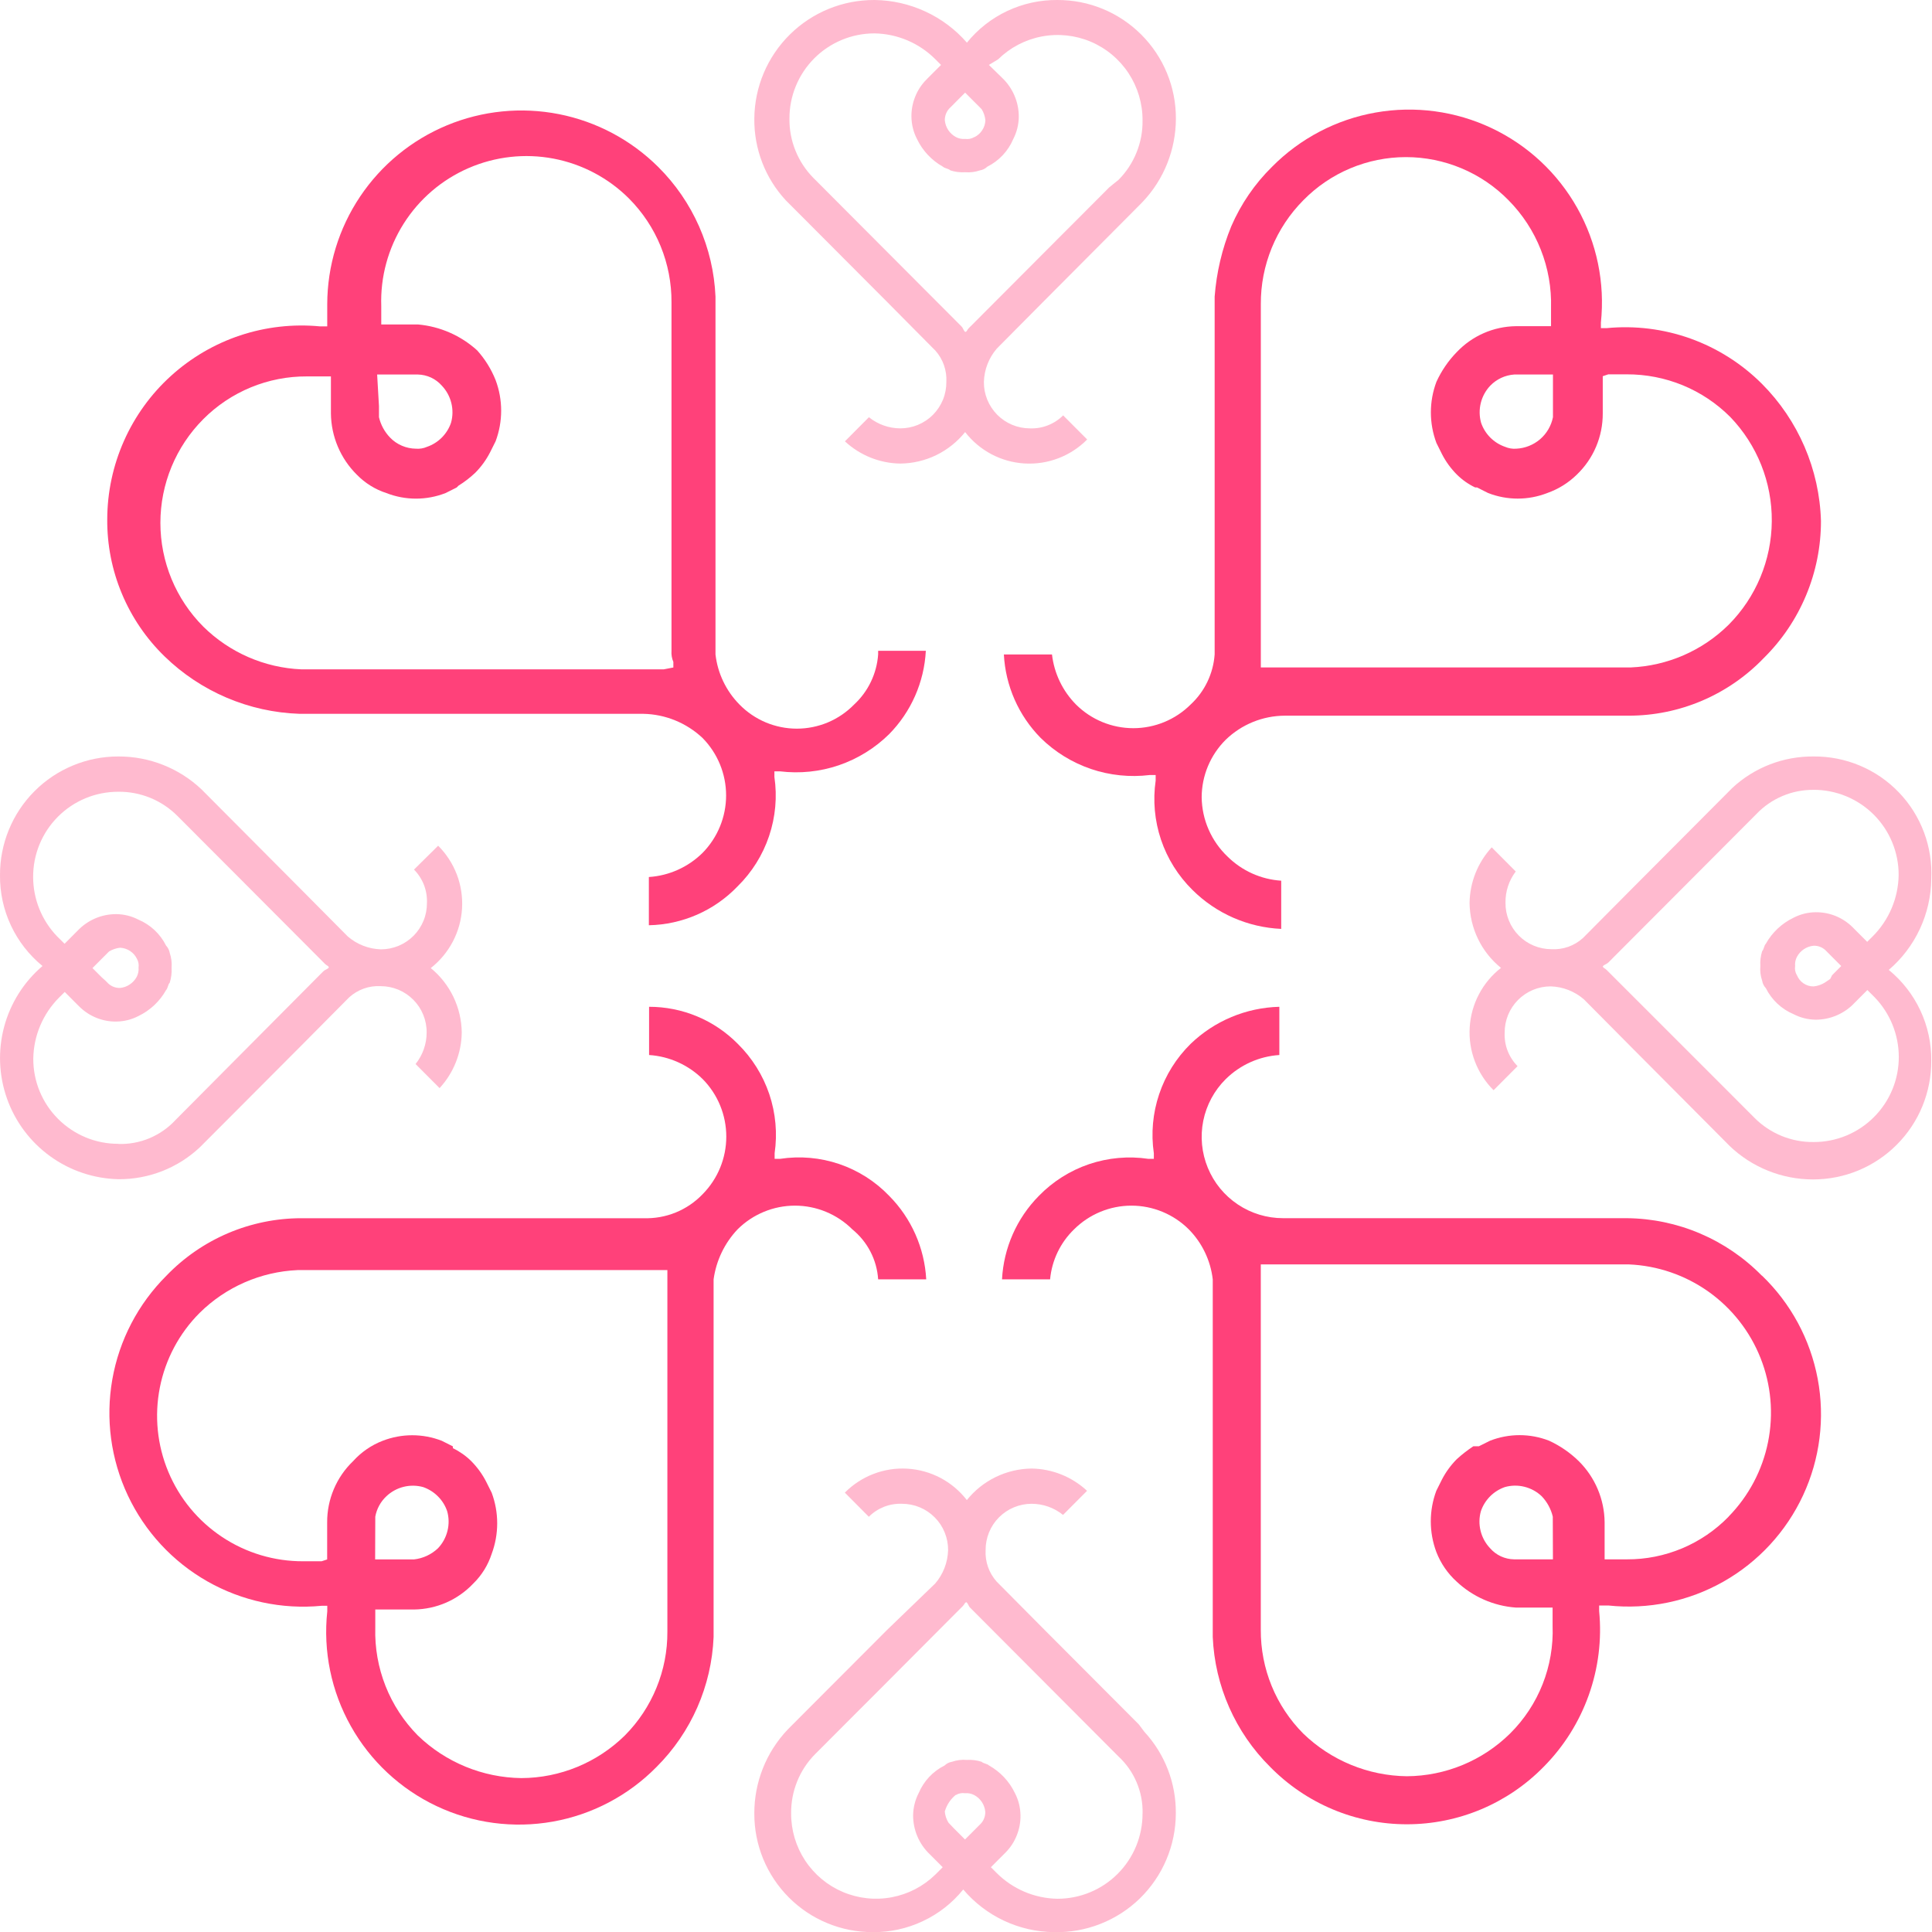 <svg width="53" height="53" viewBox="0 0 53 53" fill="none" xmlns="http://www.w3.org/2000/svg">
<g opacity="0.6">
<path opacity="0.6" d="M20.693 3.256C20.684 4.085 20.992 4.886 21.555 5.494L21.758 5.697L24.345 8.292L25.606 9.564L25.657 9.614C25.869 9.851 25.978 10.162 25.961 10.479C25.962 10.645 25.931 10.811 25.868 10.965C25.805 11.119 25.712 11.259 25.595 11.378C25.478 11.496 25.338 11.59 25.184 11.654C25.031 11.718 24.866 11.751 24.699 11.751C24.385 11.75 24.081 11.643 23.837 11.445L23.178 12.107C23.593 12.492 24.135 12.71 24.7 12.717C25.042 12.713 25.378 12.634 25.685 12.485C25.992 12.335 26.262 12.119 26.476 11.853C26.67 12.104 26.916 12.311 27.197 12.46C27.477 12.608 27.787 12.695 28.104 12.714C28.421 12.733 28.738 12.685 29.035 12.571C29.331 12.458 29.601 12.282 29.824 12.056L29.165 11.395C29.046 11.514 28.903 11.607 28.746 11.668C28.589 11.73 28.421 11.758 28.253 11.751C28.086 11.751 27.921 11.718 27.767 11.654C27.614 11.59 27.474 11.496 27.357 11.378C27.239 11.259 27.147 11.119 27.084 10.965C27.021 10.811 26.989 10.645 26.991 10.479C27 10.142 27.125 9.818 27.345 9.563L28.607 8.291L31.245 5.641L31.346 5.538C31.932 4.921 32.258 4.101 32.258 3.249C32.259 2.822 32.176 2.4 32.013 2.005C31.85 1.61 31.611 1.252 31.309 0.95C31.007 0.648 30.649 0.408 30.254 0.245C29.86 0.082 29.437 -0.001 29.01 -3.53175e-08C28.534 -0.005 28.064 0.098 27.634 0.3C27.203 0.503 26.824 0.8 26.525 1.17C26.209 0.807 25.819 0.515 25.382 0.314C24.945 0.112 24.47 0.005 23.989 -3.53175e-08C23.12 -0.004 22.286 0.336 21.668 0.947C21.05 1.557 20.699 2.387 20.693 3.256ZM26.728 3.76C26.653 3.806 26.563 3.824 26.476 3.811C26.389 3.819 26.301 3.801 26.224 3.76C26.139 3.715 26.067 3.649 26.014 3.569C25.961 3.49 25.929 3.398 25.919 3.302C25.918 3.236 25.93 3.169 25.957 3.108C25.983 3.046 26.022 2.991 26.072 2.947L26.123 2.896L26.224 2.794L26.476 2.541L26.728 2.794L26.779 2.844L26.931 2.997C26.988 3.09 27.022 3.194 27.032 3.302C27.028 3.4 26.997 3.494 26.943 3.575C26.89 3.656 26.816 3.721 26.728 3.764V3.76ZM21.657 3.256C21.655 2.949 21.715 2.645 21.832 2.361C21.948 2.077 22.12 1.819 22.337 1.601C22.553 1.384 22.811 1.212 23.094 1.094C23.378 0.976 23.682 0.916 23.989 0.916C24.618 0.926 25.218 1.182 25.662 1.628L25.815 1.781L25.46 2.136L25.41 2.187C25.278 2.321 25.174 2.48 25.105 2.655C25.035 2.829 25 3.016 25.003 3.204C25.006 3.417 25.058 3.626 25.156 3.815C25.309 4.134 25.557 4.399 25.866 4.572C25.917 4.622 26.019 4.622 26.07 4.674C26.201 4.716 26.338 4.733 26.476 4.725C26.613 4.736 26.752 4.719 26.882 4.674C26.959 4.662 27.03 4.626 27.085 4.572C27.405 4.413 27.657 4.144 27.796 3.815C27.894 3.626 27.946 3.417 27.948 3.204C27.949 3.004 27.909 2.807 27.83 2.623C27.752 2.439 27.637 2.274 27.492 2.136L27.128 1.781L27.381 1.628C27.709 1.305 28.126 1.087 28.578 1.001C29.03 0.915 29.498 0.965 29.922 1.144C30.346 1.324 30.707 1.625 30.96 2.01C31.213 2.395 31.346 2.846 31.343 3.306C31.347 3.608 31.291 3.907 31.177 4.186C31.064 4.466 30.897 4.72 30.684 4.934L30.432 5.137L29.773 5.798L29.016 6.556L26.779 8.799L26.576 9.002C26.525 9.053 26.525 9.105 26.475 9.105C26.424 9.054 26.424 9.002 26.374 8.952L26.221 8.799L23.938 6.51L22.315 4.882C22.103 4.668 21.936 4.414 21.823 4.135C21.709 3.856 21.653 3.557 21.657 3.256Z" fill="#FF417A"/>
</g>
<path d="M48.333 10.528C47.779 9.975 47.109 9.551 46.373 9.287C45.635 9.023 44.849 8.926 44.07 9.002H43.917V8.85C44.032 7.76 43.805 6.661 43.268 5.705C42.731 4.749 41.911 3.984 40.92 3.515C39.929 3.046 38.817 2.896 37.737 3.087C36.658 3.277 35.664 3.798 34.893 4.578C34.42 5.044 34.042 5.597 33.778 6.206C33.525 6.822 33.371 7.475 33.321 8.139V17.954C33.283 18.479 33.048 18.97 32.662 19.327C32.245 19.743 31.679 19.976 31.09 19.976C30.501 19.976 29.936 19.743 29.518 19.327C29.151 18.956 28.919 18.473 28.859 17.954H27.539C27.584 18.815 27.943 19.63 28.549 20.244C28.939 20.628 29.41 20.918 29.928 21.095C30.446 21.271 30.997 21.327 31.541 21.261H31.703V21.413C31.624 21.958 31.674 22.513 31.849 23.034C32.025 23.556 32.321 24.028 32.713 24.414C33.363 25.06 34.231 25.441 35.147 25.482V24.16C34.593 24.124 34.071 23.889 33.676 23.499C33.455 23.289 33.278 23.037 33.156 22.757C33.033 22.478 32.969 22.176 32.965 21.871C32.967 21.279 33.204 20.712 33.624 20.294C34.059 19.872 34.641 19.635 35.247 19.633H44.679C45.371 19.633 46.056 19.493 46.692 19.222C47.328 18.951 47.903 18.554 48.382 18.055C48.881 17.564 49.276 16.977 49.546 16.331C49.816 15.685 49.955 14.991 49.954 14.291C49.913 12.876 49.333 11.53 48.333 10.528ZM47.42 17.14C46.701 17.851 45.743 18.267 44.733 18.31H34.588V8.341C34.585 7.813 34.687 7.29 34.887 6.801C35.087 6.312 35.382 5.868 35.754 5.493C36.121 5.119 36.559 4.821 37.042 4.618C37.526 4.415 38.044 4.31 38.569 4.31C39.093 4.31 39.612 4.415 40.095 4.618C40.579 4.821 41.017 5.119 41.383 5.493C41.767 5.881 42.068 6.342 42.268 6.849C42.469 7.356 42.564 7.898 42.549 8.443V8.948H41.585C41.281 8.952 40.98 9.017 40.702 9.139C40.423 9.261 40.172 9.439 39.962 9.66C39.731 9.897 39.543 10.173 39.405 10.474C39.202 11.015 39.202 11.611 39.405 12.152L39.557 12.457C39.663 12.664 39.8 12.852 39.964 13.017C40.111 13.163 40.281 13.283 40.468 13.372H40.519L40.823 13.525C41.345 13.729 41.924 13.729 42.446 13.525C42.75 13.418 43.027 13.246 43.257 13.02C43.483 12.803 43.663 12.543 43.785 12.254C43.907 11.966 43.969 11.655 43.968 11.342V10.32L44.12 10.269H44.625C45.153 10.267 45.675 10.369 46.163 10.569C46.651 10.77 47.093 11.066 47.466 11.439C48.205 12.207 48.614 13.233 48.605 14.299C48.597 15.365 48.172 16.385 47.42 17.14ZM42.602 10.274V11.444C42.555 11.68 42.43 11.894 42.247 12.051C42.064 12.207 41.834 12.298 41.593 12.309C41.489 12.317 41.385 12.299 41.289 12.258C41.136 12.205 40.997 12.118 40.883 12.004C40.769 11.889 40.682 11.75 40.63 11.597C40.581 11.42 40.578 11.233 40.622 11.055C40.666 10.877 40.756 10.713 40.882 10.58C41.056 10.4 41.291 10.291 41.541 10.274H42.606H42.602Z" fill="#FF417A"/>
<g opacity="0.6">
<path opacity="0.6" d="M49.752 20.752C48.925 20.744 48.126 21.053 47.521 21.616L47.318 21.82L44.736 24.412L43.474 25.683L43.423 25.734C43.307 25.839 43.171 25.92 43.023 25.973C42.875 26.025 42.718 26.048 42.561 26.039C42.395 26.039 42.23 26.006 42.076 25.942C41.922 25.878 41.783 25.785 41.666 25.666C41.548 25.548 41.456 25.408 41.393 25.253C41.33 25.099 41.298 24.934 41.3 24.767C41.294 24.457 41.394 24.154 41.581 23.907L40.922 23.245C40.538 23.662 40.322 24.205 40.314 24.771C40.318 25.113 40.397 25.45 40.546 25.758C40.695 26.066 40.91 26.337 41.176 26.552C40.925 26.747 40.719 26.994 40.571 27.276C40.423 27.557 40.337 27.867 40.318 28.184C40.298 28.502 40.347 28.82 40.46 29.117C40.573 29.414 40.748 29.684 40.973 29.908L41.631 29.247C41.512 29.127 41.419 28.984 41.358 28.826C41.297 28.669 41.27 28.5 41.277 28.331C41.276 28.165 41.307 27.999 41.37 27.845C41.433 27.691 41.526 27.55 41.643 27.432C41.76 27.314 41.9 27.22 42.053 27.156C42.207 27.092 42.372 27.059 42.539 27.059C42.875 27.069 43.197 27.195 43.451 27.415L44.713 28.687L47.35 31.337L47.451 31.439C48.066 32.027 48.884 32.355 49.734 32.355C50.161 32.356 50.584 32.272 50.979 32.109C51.374 31.945 51.733 31.705 52.034 31.402C52.336 31.1 52.575 30.741 52.737 30.346C52.899 29.95 52.982 29.527 52.98 29.099C52.985 28.623 52.883 28.152 52.681 27.72C52.479 27.289 52.183 26.908 51.814 26.607C52.175 26.299 52.465 25.917 52.666 25.487C52.867 25.057 52.974 24.59 52.98 24.115C53.001 23.679 52.934 23.243 52.781 22.834C52.628 22.425 52.394 22.052 52.091 21.737C51.789 21.422 51.425 21.172 51.023 21.003C50.621 20.834 50.188 20.748 49.752 20.752ZM49.295 26.754C49.249 26.678 49.231 26.589 49.245 26.501C49.237 26.414 49.254 26.326 49.295 26.249C49.34 26.164 49.406 26.092 49.485 26.039C49.565 25.986 49.656 25.953 49.752 25.944C49.818 25.942 49.885 25.954 49.946 25.981C50.007 26.007 50.062 26.047 50.106 26.096L50.157 26.147L50.258 26.249L50.51 26.501L50.258 26.754L50.207 26.856L50.055 26.958C49.962 27.015 49.858 27.049 49.751 27.06C49.653 27.061 49.557 27.032 49.476 26.977C49.395 26.922 49.332 26.844 49.296 26.754H49.295ZM49.752 21.667C50.059 21.666 50.363 21.727 50.647 21.844C50.931 21.962 51.188 22.134 51.405 22.351C51.622 22.569 51.794 22.827 51.91 23.111C52.027 23.395 52.086 23.699 52.085 24.006C52.075 24.637 51.82 25.239 51.375 25.685L51.222 25.837L50.867 25.482L50.817 25.431C50.684 25.3 50.526 25.197 50.353 25.127C50.179 25.057 49.994 25.023 49.807 25.025C49.595 25.027 49.387 25.079 49.199 25.177C48.879 25.331 48.615 25.58 48.442 25.889C48.391 25.94 48.391 26.042 48.341 26.092C48.299 26.224 48.282 26.361 48.291 26.499C48.279 26.636 48.296 26.775 48.341 26.905C48.353 26.981 48.389 27.052 48.442 27.108C48.601 27.428 48.87 27.681 49.199 27.82C49.387 27.918 49.595 27.97 49.807 27.973C50.007 27.973 50.204 27.933 50.387 27.854C50.571 27.775 50.736 27.66 50.872 27.515L51.227 27.159L51.43 27.362C51.851 27.799 52.087 28.383 52.089 28.99C52.09 29.297 52.031 29.601 51.914 29.885C51.797 30.169 51.625 30.427 51.408 30.644C51.192 30.862 50.934 31.034 50.65 31.152C50.367 31.269 50.063 31.33 49.756 31.329C49.455 31.333 49.156 31.276 48.877 31.163C48.599 31.049 48.345 30.881 48.133 30.668L47.93 30.465L47.271 29.804L46.514 29.047L44.275 26.809L44.072 26.606C44.022 26.555 43.971 26.555 43.971 26.504C44.022 26.453 44.072 26.453 44.124 26.402L44.276 26.249L46.559 23.96L48.182 22.332C48.384 22.119 48.628 21.951 48.898 21.837C49.168 21.722 49.459 21.665 49.752 21.668V21.667Z" fill="#FF417A"/>
</g>
<g opacity="0.6">
<path opacity="0.6" d="M3.246 32.349C4.074 32.356 4.873 32.044 5.478 31.478L5.681 31.275L8.268 28.681L9.53 27.409L9.581 27.358C9.697 27.253 9.833 27.172 9.981 27.119C10.129 27.067 10.286 27.044 10.443 27.053C10.609 27.053 10.774 27.086 10.928 27.15C11.082 27.214 11.221 27.308 11.338 27.426C11.456 27.544 11.548 27.684 11.611 27.839C11.674 27.993 11.706 28.158 11.704 28.325C11.704 28.639 11.597 28.944 11.4 29.189L12.059 29.85C12.443 29.434 12.66 28.891 12.667 28.325C12.663 27.986 12.585 27.652 12.438 27.346C12.291 27.041 12.079 26.771 11.817 26.557C12.067 26.361 12.273 26.114 12.421 25.833C12.569 25.551 12.656 25.242 12.675 24.924C12.694 24.607 12.646 24.289 12.533 23.992C12.42 23.695 12.245 23.425 12.02 23.2L11.357 23.855C11.476 23.975 11.569 24.119 11.63 24.276C11.691 24.434 11.719 24.602 11.712 24.771C11.713 24.938 11.682 25.103 11.619 25.257C11.556 25.412 11.463 25.552 11.346 25.67C11.229 25.788 11.089 25.882 10.935 25.946C10.781 26.01 10.617 26.043 10.45 26.043C10.114 26.033 9.792 25.908 9.538 25.687L8.276 24.415L5.638 21.765L5.537 21.663C4.92 21.075 4.099 20.748 3.246 20.752C2.819 20.751 2.395 20.835 2.001 20.999C1.606 21.162 1.247 21.402 0.946 21.705C0.644 22.007 0.405 22.367 0.243 22.762C0.081 23.157 -0.002 23.581 0 24.008C-0.005 24.484 0.097 24.956 0.299 25.387C0.501 25.818 0.797 26.199 1.166 26.5C0.654 26.937 0.287 27.519 0.113 28.169C-0.06 28.819 -0.033 29.506 0.193 30.14C0.418 30.774 0.831 31.325 1.376 31.719C1.921 32.114 2.573 32.333 3.246 32.349ZM3.751 26.292C3.796 26.367 3.814 26.457 3.801 26.544C3.809 26.631 3.791 26.719 3.751 26.797C3.705 26.881 3.64 26.953 3.56 27.006C3.481 27.06 3.389 27.093 3.294 27.102C3.227 27.104 3.161 27.091 3.1 27.065C3.038 27.038 2.984 26.999 2.939 26.949L2.889 26.899L2.789 26.809L2.537 26.557L2.789 26.304L2.839 26.254L2.992 26.101C3.085 26.045 3.189 26.01 3.296 25.999C3.392 26.004 3.484 26.034 3.565 26.086C3.645 26.138 3.71 26.21 3.753 26.296L3.751 26.292ZM3.246 31.378C2.939 31.379 2.635 31.319 2.352 31.202C2.068 31.084 1.811 30.912 1.594 30.695C1.377 30.478 1.205 30.221 1.088 29.937C0.971 29.653 0.912 29.349 0.913 29.043C0.922 28.412 1.177 27.81 1.623 27.364L1.776 27.212L2.13 27.568L2.181 27.618C2.314 27.749 2.472 27.852 2.645 27.922C2.818 27.992 3.004 28.027 3.19 28.024C3.402 28.022 3.611 27.97 3.799 27.872C4.118 27.718 4.383 27.47 4.556 27.16C4.606 27.11 4.606 27.007 4.657 26.957C4.698 26.826 4.715 26.688 4.707 26.55C4.719 26.413 4.701 26.275 4.657 26.144C4.644 26.068 4.609 25.997 4.556 25.941C4.397 25.621 4.128 25.368 3.799 25.229C3.611 25.131 3.402 25.079 3.19 25.077C2.991 25.076 2.793 25.116 2.61 25.195C2.427 25.274 2.262 25.39 2.125 25.535L1.771 25.89L1.567 25.687C1.146 25.25 0.91 24.667 0.909 24.059C0.908 23.752 0.967 23.448 1.084 23.164C1.201 22.88 1.372 22.622 1.589 22.405C1.806 22.187 2.064 22.015 2.347 21.897C2.631 21.78 2.935 21.72 3.242 21.72C3.543 21.716 3.842 21.773 4.12 21.886C4.399 22 4.652 22.168 4.865 22.381L5.068 22.584L5.727 23.245L6.484 24.003L8.715 26.241L8.918 26.445C8.969 26.495 9.019 26.495 9.019 26.547C8.969 26.597 8.918 26.597 8.866 26.649L8.714 26.802L6.436 29.093L4.818 30.721C4.619 30.938 4.375 31.108 4.104 31.223C3.833 31.337 3.54 31.391 3.246 31.382V31.378Z" fill="#FF417A"/>
</g>
<g opacity="0.6">
<path opacity="0.6" d="M32.256 49.748C32.265 48.919 31.957 48.118 31.394 47.509L31.242 47.306L28.655 44.712L27.393 43.44L27.342 43.389C27.131 43.153 27.021 42.842 27.038 42.525C27.037 42.358 27.069 42.193 27.131 42.039C27.194 41.885 27.287 41.744 27.404 41.626C27.522 41.508 27.661 41.414 27.815 41.35C27.969 41.286 28.134 41.253 28.3 41.253C28.614 41.253 28.918 41.361 29.162 41.558L29.821 40.897C29.407 40.512 28.864 40.294 28.299 40.286C27.957 40.29 27.621 40.37 27.314 40.519C27.007 40.669 26.737 40.884 26.523 41.151C26.329 40.9 26.083 40.693 25.803 40.544C25.522 40.396 25.213 40.309 24.896 40.29C24.578 40.27 24.261 40.319 23.964 40.433C23.668 40.546 23.399 40.722 23.176 40.947L23.834 41.609C23.953 41.49 24.096 41.397 24.253 41.335C24.41 41.274 24.578 41.246 24.747 41.253C24.913 41.253 25.078 41.286 25.232 41.35C25.386 41.414 25.525 41.508 25.642 41.626C25.76 41.744 25.853 41.885 25.915 42.039C25.978 42.193 26.01 42.358 26.009 42.525C25.999 42.862 25.874 43.186 25.654 43.441L24.335 44.713L21.703 47.35L21.602 47.453C21.016 48.073 20.69 48.895 20.693 49.748C20.691 50.175 20.774 50.599 20.936 50.994C21.099 51.389 21.337 51.748 21.639 52.051C21.941 52.354 22.299 52.594 22.694 52.757C23.089 52.921 23.512 53.004 23.939 53.004C24.415 53.009 24.885 52.906 25.315 52.703C25.746 52.501 26.125 52.204 26.424 51.834C26.73 52.195 27.11 52.487 27.539 52.689C27.968 52.891 28.435 52.998 28.908 53.004C29.343 53.015 29.776 52.939 30.181 52.78C30.586 52.622 30.956 52.384 31.268 52.081C31.579 51.777 31.828 51.415 31.997 51.014C32.167 50.614 32.255 50.183 32.256 49.748ZM26.221 49.243C26.296 49.197 26.386 49.18 26.473 49.193C26.56 49.185 26.648 49.203 26.725 49.243C26.81 49.289 26.882 49.354 26.935 49.434C26.988 49.514 27.02 49.606 27.029 49.701C27.031 49.768 27.018 49.835 26.992 49.896C26.966 49.958 26.926 50.013 26.877 50.057L26.826 50.108L26.725 50.21L26.473 50.462L26.221 50.21L26.17 50.159L26.019 50C25.962 49.907 25.928 49.803 25.918 49.695C25.97 49.514 26.076 49.354 26.222 49.236L26.221 49.243ZM31.343 49.748C31.344 50.055 31.284 50.359 31.168 50.643C31.051 50.927 30.879 51.185 30.662 51.403C30.445 51.62 30.188 51.793 29.904 51.91C29.62 52.028 29.316 52.088 29.009 52.088C28.38 52.078 27.78 51.822 27.336 51.376L27.183 51.223L27.538 50.867L27.588 50.817C27.72 50.683 27.824 50.524 27.893 50.349C27.963 50.174 27.998 49.988 27.995 49.8C27.992 49.587 27.94 49.378 27.842 49.189C27.689 48.87 27.441 48.605 27.132 48.432C27.081 48.381 26.979 48.381 26.928 48.33C26.797 48.288 26.66 48.271 26.522 48.279C26.385 48.267 26.246 48.285 26.116 48.33C26.039 48.342 25.968 48.378 25.913 48.432C25.593 48.591 25.341 48.86 25.202 49.189C25.104 49.378 25.052 49.587 25.049 49.8C25.049 49.999 25.089 50.197 25.168 50.381C25.246 50.564 25.361 50.73 25.506 50.867L25.861 51.223L25.658 51.426C25.329 51.747 24.913 51.963 24.462 52.047C24.011 52.132 23.545 52.081 23.122 51.902C22.7 51.723 22.34 51.423 22.087 51.039C21.835 50.656 21.701 50.207 21.703 49.748C21.699 49.447 21.756 49.147 21.869 48.868C21.982 48.588 22.149 48.334 22.362 48.12L22.565 47.917L23.224 47.256L23.981 46.499L26.212 44.26L26.415 44.057C26.465 44.006 26.465 43.955 26.516 43.955C26.566 44.005 26.566 44.057 26.617 44.107L26.77 44.26L29.052 46.549L30.675 48.177C30.892 48.376 31.064 48.619 31.179 48.89C31.295 49.161 31.351 49.454 31.344 49.748H31.343Z" fill="#FF417A"/>
</g>
<path d="M24.09 17.954C24.052 18.479 23.817 18.97 23.431 19.327C23.226 19.537 22.982 19.703 22.712 19.817C22.442 19.93 22.152 19.989 21.859 19.989C21.566 19.989 21.276 19.93 21.006 19.817C20.736 19.703 20.491 19.537 20.286 19.327C19.92 18.956 19.688 18.473 19.628 17.954V8.138C19.57 6.796 19.009 5.525 18.055 4.578C17.31 3.838 16.362 3.334 15.332 3.131C14.301 2.928 13.233 3.035 12.263 3.437C11.292 3.84 10.463 4.52 9.878 5.393C9.293 6.266 8.98 7.292 8.977 8.342V8.953H8.774C8.037 8.883 7.292 8.968 6.589 9.201C5.886 9.435 5.24 9.813 4.691 10.311C4.142 10.808 3.703 11.415 3.402 12.092C3.101 12.769 2.944 13.501 2.942 14.242C2.936 14.943 3.072 15.638 3.343 16.285C3.613 16.932 4.011 17.517 4.514 18.006C5.509 18.974 6.829 19.536 8.216 19.582H17.649C18.253 19.594 18.831 19.83 19.272 20.244C19.686 20.664 19.919 21.23 19.919 21.821C19.919 22.411 19.686 22.978 19.272 23.398C18.877 23.788 18.354 24.023 17.8 24.059V25.382C18.257 25.373 18.706 25.274 19.124 25.091C19.542 24.908 19.919 24.644 20.235 24.314C20.627 23.929 20.923 23.456 21.098 22.935C21.274 22.413 21.324 21.858 21.244 21.314V21.16H21.397C21.94 21.226 22.491 21.17 23.009 20.994C23.527 20.817 23.999 20.526 24.389 20.142C24.994 19.529 25.353 18.714 25.398 17.853H24.09V17.954ZM10.346 10.274H11.462C11.587 10.276 11.71 10.305 11.824 10.357C11.937 10.41 12.038 10.486 12.121 10.58C12.247 10.713 12.337 10.877 12.381 11.055C12.425 11.233 12.423 11.42 12.373 11.597C12.321 11.75 12.234 11.889 12.12 12.004C12.006 12.118 11.867 12.205 11.714 12.258C11.619 12.3 11.514 12.317 11.41 12.309C11.277 12.307 11.146 12.28 11.024 12.227C10.902 12.175 10.792 12.099 10.7 12.003C10.55 11.847 10.445 11.654 10.396 11.444V11.139L10.346 10.274ZM18.208 18.362H8.267C7.257 18.319 6.299 17.902 5.579 17.192C4.824 16.437 4.4 15.412 4.4 14.344C4.4 13.276 4.824 12.252 5.579 11.496C5.951 11.123 6.394 10.827 6.882 10.626C7.37 10.425 7.892 10.323 8.419 10.326H9.078V11.343C9.085 11.974 9.34 12.578 9.789 13.022C10.014 13.253 10.293 13.427 10.6 13.526C11.122 13.73 11.701 13.73 12.223 13.526L12.527 13.374L12.578 13.323C12.742 13.222 12.896 13.103 13.037 12.97C13.2 12.806 13.337 12.617 13.443 12.411L13.596 12.105C13.799 11.564 13.799 10.968 13.596 10.427C13.477 10.128 13.306 9.853 13.091 9.613C12.642 9.205 12.072 8.955 11.468 8.901H10.459V8.397C10.432 7.598 10.647 6.81 11.074 6.135C11.501 5.46 12.121 4.929 12.854 4.611C13.587 4.293 14.398 4.202 15.183 4.351C15.968 4.5 16.69 4.882 17.255 5.446C17.628 5.821 17.923 6.265 18.123 6.754C18.323 7.243 18.424 7.766 18.421 8.294V17.853C18.413 17.958 18.431 18.063 18.472 18.159V18.311L18.208 18.362Z" fill="#FF417A"/>
<path d="M24.394 32.807C24.014 32.41 23.543 32.11 23.023 31.933C22.502 31.756 21.946 31.707 21.402 31.79H21.25V31.637C21.329 31.093 21.279 30.538 21.104 30.016C20.928 29.495 20.632 29.022 20.24 28.636C19.922 28.314 19.543 28.057 19.125 27.883C18.707 27.708 18.259 27.619 17.806 27.619V28.942C18.36 28.978 18.882 29.213 19.277 29.603C19.692 30.023 19.924 30.59 19.924 31.18C19.924 31.771 19.692 32.337 19.277 32.758C19.069 32.976 18.816 33.148 18.537 33.262C18.257 33.376 17.956 33.429 17.654 33.419H8.267C7.576 33.419 6.891 33.559 6.255 33.83C5.619 34.101 5.044 34.498 4.565 34.996C3.789 35.77 3.27 36.764 3.081 37.842C2.892 38.921 3.04 40.032 3.507 41.024C3.973 42.015 4.734 42.838 5.686 43.38C6.638 43.921 7.735 44.156 8.825 44.051H8.978V44.203C8.861 45.295 9.087 46.396 9.625 47.353C10.162 48.311 10.984 49.077 11.976 49.546C12.969 50.016 14.083 50.164 15.164 49.972C16.245 49.78 17.239 49.256 18.009 48.474C18.962 47.525 19.521 46.251 19.576 44.907V35.096C19.647 34.581 19.877 34.101 20.235 33.723C20.653 33.308 21.218 33.074 21.807 33.074C22.397 33.074 22.962 33.308 23.38 33.723C23.586 33.891 23.756 34.099 23.878 34.335C24.001 34.572 24.073 34.831 24.09 35.096H25.409C25.362 34.235 25.001 33.42 24.394 32.807ZM18.308 34.841V44.76C18.311 45.288 18.21 45.811 18.009 46.3C17.809 46.789 17.515 47.233 17.142 47.608C16.384 48.354 15.365 48.774 14.302 48.778C13.24 48.764 12.224 48.346 11.461 47.608C11.078 47.22 10.777 46.759 10.576 46.252C10.376 45.745 10.28 45.203 10.295 44.657V44.153H11.36C11.665 44.149 11.965 44.084 12.244 43.962C12.523 43.839 12.774 43.662 12.983 43.441C13.215 43.215 13.388 42.935 13.488 42.627C13.69 42.086 13.69 41.49 13.488 40.949L13.335 40.643C13.229 40.437 13.092 40.249 12.929 40.084C12.782 39.938 12.611 39.818 12.424 39.728V39.678L12.12 39.525C11.598 39.322 11.019 39.322 10.497 39.525C10.186 39.645 9.908 39.837 9.686 40.084C9.459 40.301 9.28 40.562 9.158 40.85C9.036 41.139 8.973 41.449 8.975 41.763V42.78L8.822 42.83H8.318C7.527 42.833 6.753 42.602 6.094 42.164C5.435 41.727 4.921 41.104 4.617 40.374C4.312 39.644 4.232 38.84 4.385 38.064C4.538 37.288 4.918 36.575 5.477 36.016C6.197 35.304 7.155 34.886 8.166 34.842H18.309L18.308 34.841ZM10.295 41.606C10.334 41.392 10.44 41.196 10.599 41.047C10.731 40.922 10.894 40.832 11.071 40.788C11.248 40.744 11.433 40.746 11.609 40.795C11.761 40.848 11.9 40.935 12.014 41.05C12.129 41.164 12.215 41.303 12.267 41.456C12.317 41.633 12.32 41.82 12.275 41.998C12.231 42.176 12.142 42.34 12.015 42.473C11.835 42.644 11.603 42.752 11.356 42.779H10.291L10.295 41.606Z" fill="#FF417A"/>
<path d="M48.332 34.995C47.849 34.502 47.273 34.109 46.638 33.838C46.003 33.567 45.321 33.425 44.63 33.418H35.197C34.755 33.418 34.323 33.287 33.956 33.041C33.588 32.795 33.302 32.446 33.134 32.037C32.965 31.628 32.922 31.179 33.009 30.745C33.097 30.312 33.311 29.914 33.625 29.603C34.02 29.213 34.542 28.978 35.096 28.942V27.619C34.186 27.642 33.318 28.004 32.662 28.636C32.27 29.022 31.974 29.495 31.799 30.016C31.623 30.538 31.573 31.093 31.653 31.637V31.79H31.5C30.955 31.709 30.398 31.76 29.876 31.936C29.354 32.113 28.882 32.412 28.498 32.807C27.892 33.421 27.533 34.235 27.488 35.096H28.807C28.855 34.574 29.089 34.087 29.466 33.723C29.884 33.308 30.449 33.074 31.038 33.074C31.627 33.074 32.193 33.308 32.61 33.723C32.977 34.094 33.209 34.578 33.269 35.096V44.907C33.327 46.25 33.888 47.522 34.841 48.468C35.331 48.968 35.914 49.364 36.559 49.635C37.203 49.906 37.895 50.045 38.594 50.045C39.293 50.045 39.985 49.906 40.63 49.635C41.274 49.364 41.858 48.968 42.347 48.468C42.899 47.912 43.321 47.24 43.584 46.502C43.847 45.763 43.945 44.976 43.869 44.196V44.043H44.121C45.216 44.159 46.319 43.931 47.277 43.389C48.235 42.847 48.999 42.019 49.463 41.021C49.927 40.023 50.068 38.905 49.864 37.823C49.661 36.742 49.125 35.751 48.331 34.989L48.332 34.995ZM42.601 42.777H41.536C41.411 42.775 41.288 42.747 41.174 42.695C41.06 42.642 40.959 42.566 40.877 42.472C40.751 42.339 40.661 42.175 40.617 41.997C40.572 41.818 40.575 41.632 40.625 41.455C40.677 41.302 40.764 41.163 40.878 41.048C40.992 40.934 41.131 40.847 41.283 40.794C41.459 40.745 41.645 40.742 41.822 40.787C41.998 40.831 42.161 40.92 42.293 41.046C42.442 41.202 42.547 41.395 42.597 41.605L42.601 42.777ZM47.419 41.608C47.056 41.98 46.623 42.275 46.144 42.476C45.664 42.677 45.15 42.78 44.63 42.777H44.019V41.76C44.013 41.129 43.757 40.526 43.309 40.082C43.072 39.851 42.798 39.662 42.497 39.523C41.976 39.319 41.396 39.319 40.875 39.523L40.57 39.675H40.418C40.256 39.782 40.103 39.901 39.961 40.031C39.798 40.196 39.661 40.384 39.555 40.59L39.402 40.896C39.2 41.437 39.2 42.033 39.402 42.574C39.522 42.885 39.713 43.164 39.96 43.388C40.403 43.804 40.976 44.056 41.583 44.1H42.592V44.605C42.612 45.15 42.519 45.694 42.318 46.202C42.117 46.71 41.814 47.17 41.426 47.555C40.671 48.3 39.654 48.721 38.593 48.727C37.532 48.714 36.516 48.295 35.752 47.557C35.38 47.183 35.085 46.739 34.885 46.25C34.685 45.761 34.584 45.237 34.587 44.709V34.686H44.682C45.468 34.719 46.228 34.979 46.87 35.435C47.512 35.892 48.007 36.524 48.297 37.256C48.587 37.988 48.658 38.788 48.502 39.56C48.347 40.331 47.971 41.041 47.42 41.604L47.419 41.608Z" fill="#FF417A"/>
</svg>
